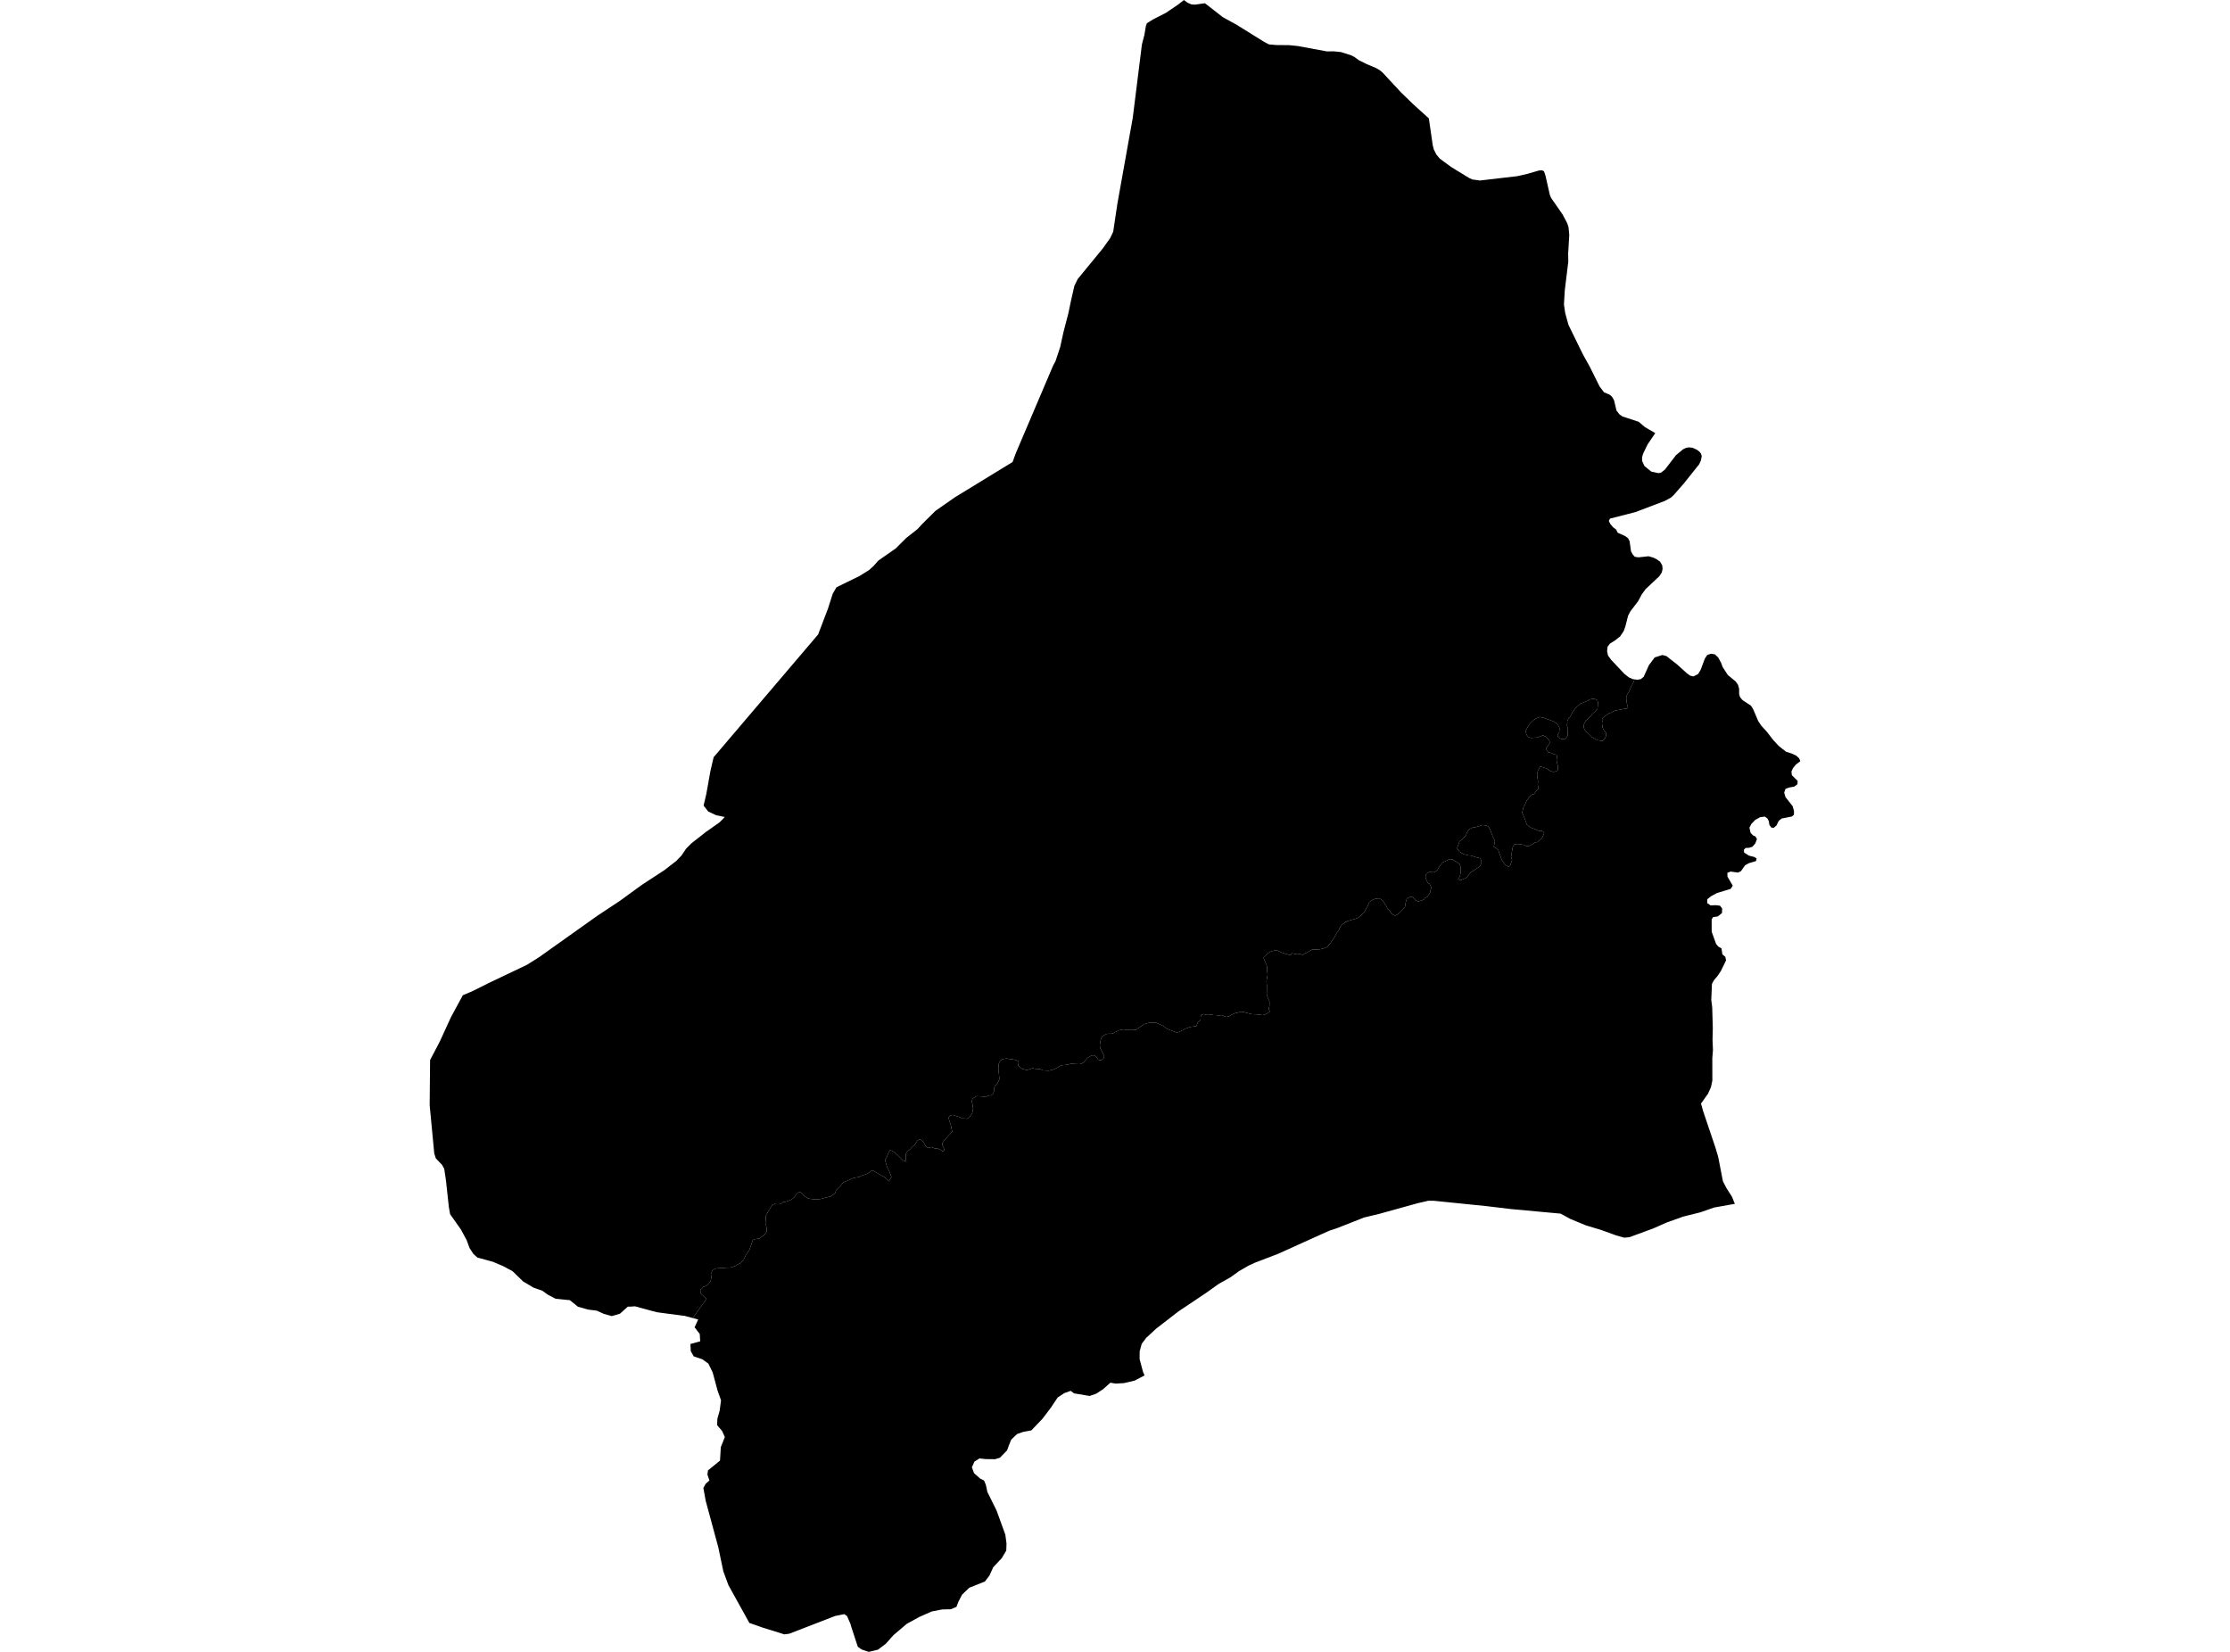 <?xml version='1.0'?>
<svg  baseProfile = 'tiny' width = '540' height = '400' stroke-linecap = 'round' stroke-linejoin = 'round' version='1.1' xmlns='http://www.w3.org/2000/svg'>
<path id='2903101001' title='2903101001'  d='M 329.032 14.576 330.987 15.541 333.223 16.483 334.068 16.968 334.776 17.55 339.285 22.4 342.211 25.242 346 28.666 346.942 35.166 347.199 36.191 347.823 37.426 348.656 38.415 351.414 40.442 355.767 43.11 356.535 43.458 358.358 43.71 367.405 42.66 369.924 42.085 372.652 41.287 373.437 41.221 373.893 41.503 374.253 42.57 375.296 47.199 375.626 47.961 378.372 51.912 379.493 54.022 379.823 55.018 380.003 56.912 379.733 61.373 379.769 63.316 378.929 70.211 378.713 73.737 379.019 75.793 379.811 78.677 383.144 85.489 383.57 86.292 384.955 88.78 387.341 93.577 388.415 94.992 389.788 95.586 390.321 96.029 390.843 96.905 391.437 99.411 392.126 100.31 392.876 100.844 396.815 102.133 398.32 103.422 400.826 104.879 398.949 107.649 397.876 109.874 397.63 110.743 397.648 111.63 398.194 112.842 399.867 114.197 401.594 114.568 402.235 114.436 403.152 113.723 405.851 110.215 407.565 108.794 408.273 108.447 408.962 108.333 409.82 108.417 410.905 108.896 411.535 109.388 411.9 109.856 412.08 110.455 411.888 111.487 411.451 112.434 407.679 117.153 405.323 119.839 404.621 120.498 403.087 121.32 396.029 124 389.86 125.583 389.584 126.14 389.908 126.83 390.615 127.675 391.389 128.263 391.419 128.359 391.712 128.976 393.547 129.822 394.249 130.337 394.62 131.093 394.956 133.509 395.4 134.313 395.886 134.834 396.773 134.96 399.201 134.696 400.376 135.032 401.27 135.494 402.019 136.051 402.511 136.903 402.601 137.766 402.403 138.63 401.821 139.529 398.5 142.641 397.594 143.876 396.647 145.621 394.788 148.055 394.237 149.122 393.595 151.671 393.163 152.852 392.306 154.117 391.089 155.076 389.884 155.82 389.278 156.599 389.158 157.678 389.392 158.752 390.177 159.813 393.349 163.177 394.411 164.016 395.4 164.454 395.808 164.508 395.43 165.503 395.082 166.031 394.393 167.649 394.039 168.069 393.799 168.903 393.871 169.886 394.039 170.707 394.207 171.223 393.853 171.595 393.181 171.661 392.516 171.829 391.077 172.062 390.004 172.602 389.542 172.77 389.188 173.034 388.577 173.459 388.121 173.831 387.923 174.299 388.139 174.916 388.151 175.33 388.007 176.062 388.439 176.931 388.912 177.441 388.876 178.322 388.631 178.796 388.025 179.425 386.886 179.239 386.16 178.892 385.429 178.442 384.583 177.579 383.852 176.871 383.528 176.254 383.468 175.84 383.612 175.216 383.96 174.695 384.463 174.059 385.225 173.423 385.573 172.896 386.232 172.314 386.838 171.631 386.922 170.749 386.964 170.072 386.796 169.562 386.328 169.31 385.657 169.22 384.937 169.388 384.583 169.658 383.966 169.874 383.408 170.144 382.893 170.312 382.539 170.575 381.777 171.211 381.424 171.583 380.872 172.32 380.62 172.788 380.224 173.573 379.871 173.891 379.523 174.575 379.535 175.036 379.439 175.612 379.667 176.433 379.631 177.315 379.595 178.196 378.995 179.036 377.958 178.904 377.334 178.502 377.167 177.986 377.568 177.303 377.652 176.319 377.49 175.906 377.22 175.498 376.747 175.042 376.123 174.695 375.554 174.443 374.666 174.155 373.731 173.807 372.856 173.621 372.442 173.783 371.986 173.945 371.476 174.269 371.021 174.695 370.715 174.958 370.211 175.588 369.912 176.062 369.414 177.105 369.69 177.98 370.169 178.544 370.739 178.688 371.662 178.616 372.232 178.604 373.611 178.058 374.342 178.406 374.762 178.814 375.236 179.425 375.248 179.995 374.846 180.571 374.348 181.308 374.876 182.123 375.398 182.267 376.387 182.663 376.849 182.759 377.065 183.167 376.969 183.634 376.927 184.102 377.101 184.977 377.262 185.439 377.274 185.907 377.185 186.584 376.519 186.854 376.111 186.914 375.176 186.572 374.858 186.321 374.492 186.069 372.939 185.577 372.688 186.105 372.394 186.68 372.202 187.514 372.322 188.443 372.442 189.318 372.352 189.786 372.412 190.254 372.58 190.919 371.974 191.555 371.524 192.238 370.757 192.508 369.75 193.773 369.504 194.295 369.258 194.925 368.904 195.446 368.712 196.316 368.574 196.777 369.126 197.976 369.762 199.709 370.223 200.075 370.607 200.375 372.124 200.95 372.736 201.238 373.185 201.154 373.569 201.298 373.953 201.67 373.737 202.203 373.371 202.971 372.856 203.361 372.334 203.9 371.734 203.99 370.913 204.536 370.241 204.854 369.714 204.938 368.952 204.572 367.669 204.374 367.213 204.38 366.686 204.47 366.32 205.081 366.188 205.843 365.918 207.438 366.158 208.343 365.661 209.644 365.289 209.878 364.521 209.44 363.67 208.241 363.19 206.964 362.789 205.759 361.715 205.022 361.925 204.188 361.991 203.577 361.601 202.827 361.284 202.078 360.96 201.172 360.492 200.195 359.958 199.907 358.969 199.775 358.519 199.931 357.47 200.261 356.493 200.429 355.671 200.902 355.234 201.592 354.946 202.353 354.352 202.899 354.059 203.283 353.465 203.672 352.823 205.429 353.441 206.251 353.903 206.544 354.508 206.838 355.498 207.12 356.253 207.18 357.086 207.468 357.77 207.678 358.454 207.816 358.771 208.643 358.489 209.638 358.046 210.022 357.596 210.262 357.003 210.73 356.253 211.119 355.15 212.504 353.729 213.14 353.045 212.93 353.483 212.24 353.693 211.401 353.681 210.795 353.741 210.034 353.423 209.207 353.039 208.913 351.666 208.103 351.139 208.043 350.689 208.199 349.939 208.595 349.34 208.835 348.608 209.758 348.315 210.22 348.021 210.754 347.649 210.993 347.277 211.227 346.066 211.173 345.395 211.569 345.185 212.252 345.269 212.78 345.509 213.308 345.742 213.835 346.126 213.979 346.36 214.351 346.6 214.951 346.384 215.64 346.318 216.096 345.952 216.635 345.658 217.169 345.059 217.409 344.843 217.793 344.321 218.032 343.416 218.278 342.732 217.985 342.193 217.313 341.659 217.097 340.988 217.415 340.616 217.805 340.406 218.488 340.202 219.627 339.537 220.401 339.021 220.94 338.427 221.408 337.828 221.726 337.216 221.432 336.833 221.06 336.521 220.539 335.903 219.867 335.747 219.495 335.436 219.046 335.124 218.518 334.89 218.146 334.122 217.553 333.517 217.565 332.995 217.655 332.396 217.895 331.574 218.44 331.214 219.358 330.849 219.969 330.417 220.815 329.967 221.198 329.602 221.666 328.786 222.284 328.109 222.529 327.209 222.775 325.86 223.177 325.41 223.261 326.31 223.129 325.788 223.297 325.416 223.603 324.895 223.992 324.601 224.382 324.385 224.76 324.241 225.144 323.654 225.989 323.288 226.678 322.922 227.29 322.263 228.213 321.819 228.753 321.453 229.293 321.004 229.455 320.41 229.694 319.654 229.862 318.755 229.952 317.844 229.898 316.95 230.372 316.279 230.762 315.907 230.924 315.457 231.235 314.624 230.947 314.246 231.109 313.797 231.037 312.807 230.834 312.519 231.295 311.224 230.941 310.313 230.654 309.096 230.072 307.969 230.324 307.447 230.564 307.075 230.798 306.554 231.337 305.966 231.955 306.284 232.71 306.44 233.082 306.68 233.61 306.841 234.215 306.859 235.199 306.955 236.032 306.751 237.171 306.686 237.705 306.781 238.688 306.751 240.913 307.423 242.657 307.393 243.617 307.207 244.276 307.519 244.93 307.075 245.236 306.332 245.655 305.78 245.817 304.419 245.643 303.064 245.571 302.003 245.29 301.097 245.056 300.492 244.972 299.892 245.182 299.047 245.349 298.249 245.721 297.806 246.033 297.002 246.249 296.451 246.111 295.893 245.817 295.239 245.883 294.838 245.889 294.436 245.799 293.884 245.811 293.429 245.721 292.925 245.727 292.529 245.787 292.074 245.745 291.468 245.559 290.868 245.769 290.731 246.279 290.743 246.884 290.401 247.292 290.053 247.604 289.717 248.467 288.116 248.689 287.595 248.899 286.923 249.139 286.575 249.373 286.054 249.637 285.682 249.822 284.981 250.038 283.919 249.654 282.834 249.223 282.348 248.959 281.815 248.515 281.431 248.323 280.622 247.934 279.764 247.598 278.481 247.676 278.031 247.712 276.982 248.036 276.664 248.269 276.317 248.503 275.921 248.785 275.423 249.103 275.057 249.409 274.578 249.397 274.05 249.433 273.373 249.397 272.695 249.433 272.191 249.265 271.718 249.325 270.89 249.511 270.543 249.714 270.171 249.852 269.625 250.164 269.128 250.326 268.498 250.314 267.97 250.374 267.377 250.662 266.975 250.872 266.735 251.285 266.519 251.867 266.429 252.425 266.322 253.108 266.411 253.762 266.879 254.709 267.113 255.129 267.347 255.578 267.359 256.1 266.945 256.586 266.543 256.742 265.968 256.628 265.524 255.956 265.038 255.59 264.589 255.548 263.965 255.764 263.324 256.208 262.88 256.718 262.466 257.221 261.819 257.587 261.369 257.695 259.96 257.623 259.36 257.587 258.707 257.749 258.161 257.863 257.256 257.929 256.758 258.091 256.41 258.3 255.967 258.564 255.217 258.93 254.72 259.092 253.922 259.26 252.513 259.188 251.956 258.9 250.648 258.798 249.995 258.66 249.593 258.822 248.646 259.14 247.537 258.81 246.925 258.372 246.517 257.977 246.655 257.467 246.643 256.963 245.99 256.676 245.234 256.544 244.479 256.454 243.771 256.322 243.37 256.376 242.722 256.49 242.224 256.903 241.889 257.467 241.799 258.073 241.865 258.78 241.823 259.332 241.954 260.693 242.014 261.298 241.775 261.856 241.289 262.623 240.947 262.881 240.755 263.391 240.767 263.943 240.575 264.602 240.384 265.01 239.94 265.274 239.436 265.28 238.543 265.651 237.985 265.513 236.984 265.46 236.48 265.418 235.887 265.783 235.539 266.041 235.251 266.653 235.461 267.252 235.581 268.062 235.635 268.463 235.551 269.015 235.455 269.423 235.263 269.777 234.969 270.19 234.777 270.544 234.184 270.91 233.53 270.826 233.075 270.832 232.571 270.592 232.013 270.4 231.612 270.256 231.156 270.118 230.748 269.974 230.203 270.088 229.711 270.598 229.819 271.15 229.981 271.701 230.305 272.655 230.419 273.356 230.58 273.962 230.089 274.573 229.651 274.987 229.357 275.395 228.716 276.066 228.23 276.732 228.188 277.283 228.554 278.033 228.668 278.584 228.272 278.794 227.81 278.452 227.205 278.165 226.347 278.081 225.49 277.745 225.094 277.955 224.639 277.913 224.195 277.631 223.979 277.211 223.691 276.66 223.212 276.108 222.654 275.934 222.192 276.126 221.653 276.978 221.383 277.361 220.921 277.649 220.471 278.219 219.83 278.698 219.374 279.358 219.314 280.857 219.512 281.318 218.577 280.965 218.097 280.413 217.054 279.412 216.208 278.77 215.549 278.506 215.279 278.884 215.009 279.454 214.745 280.203 214.296 280.869 214.799 282.536 215.381 283.735 215.867 284.94 215.243 286.073 214.955 285.707 214.104 284.976 212.599 284.167 211.568 283.537 210.914 283.549 210.458 283.933 210.093 284.125 209.721 284.322 208.522 284.718 208.066 285.006 206.771 285.222 206.213 285.42 205.848 285.617 205.2 285.911 204.187 286.301 203.467 287.248 202.916 287.728 202.46 288.208 202.202 288.957 201.099 289.725 199.804 290.036 199.162 290.234 198.695 290.336 197.861 290.45 196.746 290.378 195.721 290.21 194.683 289.581 194.21 288.939 193.736 288.669 193.274 288.771 192.909 289.059 192.549 289.533 192.369 289.911 191.637 290.486 190.9 290.78 190.348 290.978 189.605 291.086 189.149 291.469 188.592 291.385 187.758 291.403 187.021 291.793 186.391 292.741 185.941 293.496 185.492 294.347 185.42 295.187 185.348 296.308 185.546 296.866 185.654 297.513 185.666 298.263 185.306 298.736 184.85 299.21 184.394 299.504 183.939 299.882 182.638 300.097 182.272 300.295 182.098 300.859 181.924 301.423 181.744 301.794 181.487 302.64 181.037 303.305 180.581 303.965 180.227 304.72 179.778 305.386 179.322 305.859 178.495 306.249 178.129 306.537 176.834 306.939 175.814 306.963 174.981 307.071 173.866 307.095 173.218 307.202 172.853 307.394 172.487 307.682 172.133 308.528 172.235 308.995 172.241 309.463 172.073 310.212 171.713 310.686 171.168 311.256 170.616 311.549 170.238 311.627 170.064 311.933 169.609 312.317 169.627 313.156 171.072 314.547 167.744 319.164 165.759 318.631 165.328 318.595 159.14 317.767 158.013 317.479 153.744 316.322 152.796 316.394 152.029 316.406 150.116 318.121 148.126 318.691 146.231 318.157 144.522 317.377 142.394 317.114 139.947 316.424 137.987 314.835 136.955 314.739 134.521 314.481 132.668 313.516 131.313 312.539 129.221 311.813 126.691 310.314 124.106 307.808 121.816 306.585 119.34 305.536 115.604 304.516 114.627 303.629 113.692 302.19 113.008 300.313 111.995 298.443 111.647 297.777 108.991 294.006 108.691 292.291 107.984 285.791 107.57 283.021 107.048 282.074 105.537 280.503 105.154 279.292 104.044 267.606 104.146 256.688 106.485 252.233 109.177 246.357 112.067 241.003 114.549 239.941 118.344 238.041 127.596 233.634 130.516 231.799 136.979 227.206 144.54 221.828 150.14 218.116 154.175 215.178 155.471 214.243 160.927 210.676 163.745 208.487 165.028 207.168 166.137 205.513 167.42 204.218 170.94 201.46 174.256 199.116 175.515 197.844 173.434 197.407 171.503 196.513 170.376 195.08 171.036 192.262 172.019 186.758 172.805 183.365 198.113 153.631 200.511 147.33 201.651 143.762 202.55 142.209 208.126 139.481 210.476 138.018 211.532 137.059 212.701 135.74 216.934 132.778 219.458 130.259 221.874 128.365 222.18 128.119 223.295 126.896 226.545 123.688 231.252 120.408 245.198 111.876 246.038 109.604 255.007 88.546 255.601 87.431 256.728 84.032 257.514 80.446 258.707 75.865 259.312 72.951 260.17 69.198 260.949 67.597 267.023 60.186 268.834 57.656 269.565 56.109 270.573 49.352 274.302 28.522 276.514 10.781 277.114 8.466 277.474 6.326 277.726 5.63 279.183 4.713 282.282 3.136 285.244 1.133 286.701 0 286.803 0.096 287.601 0.678 288.518 1.067 289.376 1.121 291.78 0.785 296.097 4.149 299.526 6.044 306.128 10.151 307.285 10.751 309.102 10.906 312.202 10.936 314.234 11.14 321.351 12.453 322.904 12.423 324.697 12.603 327.245 13.413 327.995 13.808 329.032 14.576 Z' />
<path id='2903101002' title='2903101002'  d='M 420.103 291.505 415.402 292.345 415.09 292.399 411.75 293.562 407.577 294.605 403.602 296.026 400.316 297.477 394.59 299.582 393.307 299.702 391.269 299.12 387.689 297.825 383.972 296.704 380.176 295.127 377.91 293.88 365.732 292.759 359.946 292.063 347.145 290.762 345.838 290.768 343.248 291.367 333.931 293.952 330.327 294.815 323.798 297.387 321.813 298.053 314.252 301.458 312.999 302.034 309.432 303.641 303.993 305.716 302.315 306.489 300.03 307.808 297.986 309.283 295.114 310.896 292.038 313.09 285.358 317.563 279.986 321.718 277.552 323.967 276.461 325.424 275.975 327.235 275.963 329.123 276.79 332.217 277.162 333.051 274.758 334.316 272.15 334.921 270.171 335.035 268.882 334.819 267.125 336.39 265.458 337.475 263.869 338.033 260.068 337.398 259.27 336.792 257.712 337.35 256.111 338.411 254.444 340.911 252.429 343.561 249.743 346.367 247.722 346.745 246.283 347.255 244.856 348.622 244.401 349.761 243.861 351.206 242.134 352.987 240.947 353.346 238.735 353.322 237.182 353.161 236.312 353.706 235.959 353.928 235.341 355.307 235.875 356.734 237.356 358.041 238.291 358.503 238.741 359.594 239.088 361.261 241.325 365.782 243.447 371.628 243.729 373.774 243.669 375.477 242.584 377.294 240.509 379.512 239.598 381.521 238.507 382.954 234.724 384.465 232.973 386.132 232.379 387.289 232.103 387.822 231.606 389.1 230.257 389.681 228.164 389.723 225.646 390.209 222.624 391.54 219.584 393.207 216.352 395.953 214.518 398.021 212.593 399.472 210.362 400 208.684 399.436 207.718 398.765 206.087 393.77 205.932 393.201 205.11 391.33 204.433 390.862 202.202 391.318 191.164 395.593 189.929 395.761 184.676 394.124 181.463 392.997 176.39 383.841 175.149 380.472 173.932 374.656 170.886 363.425 170.322 360.302 170.898 359.282 171.785 358.497 171.306 357.076 171.426 356.069 174.351 353.682 174.549 350.402 174.795 349.797 175.521 347.986 174.873 346.541 173.65 345.084 173.716 343.549 174.268 341.601 174.597 339.076 173.764 336.75 172.577 332.325 171.527 330.191 170.028 329.123 169.717 329.033 167.99 328.446 167.27 327.169 167.186 325.448 169.555 324.8 169.447 323.031 168.2 321.407 169.069 319.518 167.744 319.164 171.072 314.547 169.627 313.156 169.609 312.317 170.064 311.933 170.238 311.627 170.616 311.549 171.168 311.256 171.713 310.686 172.073 310.212 172.241 309.463 172.235 308.995 172.133 308.528 172.487 307.682 172.853 307.394 173.218 307.202 173.866 307.095 174.981 307.071 175.814 306.963 176.834 306.939 178.129 306.537 178.495 306.249 179.322 305.859 179.778 305.386 180.227 304.72 180.581 303.965 181.037 303.305 181.487 302.64 181.744 301.794 181.924 301.423 182.098 300.859 182.272 300.295 182.638 300.097 183.939 299.882 184.394 299.504 184.85 299.21 185.306 298.736 185.666 298.263 185.654 297.513 185.546 296.866 185.348 296.308 185.42 295.187 185.492 294.347 185.941 293.496 186.391 292.741 187.021 291.793 187.758 291.403 188.592 291.385 189.149 291.469 189.605 291.086 190.348 290.978 190.9 290.78 191.637 290.486 192.369 289.911 192.549 289.533 192.909 289.059 193.274 288.771 193.736 288.669 194.21 288.939 194.683 289.581 195.721 290.21 196.746 290.378 197.861 290.45 198.695 290.336 199.162 290.234 199.804 290.036 201.099 289.725 202.202 288.957 202.46 288.208 202.916 287.728 203.467 287.248 204.187 286.301 205.2 285.911 205.848 285.617 206.213 285.42 206.771 285.222 208.066 285.006 208.522 284.718 209.721 284.322 210.093 284.125 210.458 283.933 210.914 283.549 211.568 283.537 212.599 284.167 214.104 284.976 214.955 285.707 215.243 286.073 215.867 284.94 215.381 283.735 214.799 282.536 214.296 280.869 214.745 280.203 215.009 279.454 215.279 278.884 215.549 278.506 216.208 278.77 217.054 279.412 218.097 280.413 218.577 280.965 219.512 281.318 219.314 280.857 219.374 279.358 219.83 278.698 220.471 278.219 220.921 277.649 221.383 277.361 221.653 276.978 222.192 276.126 222.654 275.934 223.212 276.108 223.691 276.66 223.979 277.211 224.195 277.631 224.639 277.913 225.094 277.955 225.49 277.745 226.347 278.081 227.205 278.165 227.81 278.452 228.272 278.794 228.668 278.584 228.554 278.033 228.188 277.283 228.23 276.732 228.716 276.066 229.357 275.395 229.651 274.987 230.089 274.573 230.58 273.962 230.419 273.356 230.305 272.655 229.981 271.701 229.819 271.15 229.711 270.598 230.203 270.088 230.748 269.974 231.156 270.118 231.612 270.256 232.013 270.4 232.571 270.592 233.075 270.832 233.53 270.826 234.184 270.91 234.777 270.544 234.969 270.19 235.263 269.777 235.455 269.423 235.551 269.015 235.635 268.463 235.581 268.062 235.461 267.252 235.251 266.653 235.539 266.041 235.887 265.783 236.48 265.418 236.984 265.46 237.985 265.513 238.543 265.651 239.436 265.28 239.94 265.274 240.384 265.01 240.575 264.602 240.767 263.943 240.755 263.391 240.947 262.881 241.289 262.623 241.775 261.856 242.014 261.298 241.954 260.693 241.823 259.332 241.865 258.78 241.799 258.073 241.889 257.467 242.224 256.903 242.722 256.49 243.37 256.376 243.771 256.322 244.479 256.454 245.234 256.544 245.99 256.676 246.643 256.963 246.655 257.467 246.517 257.977 246.925 258.372 247.537 258.81 248.646 259.14 249.593 258.822 249.995 258.66 250.648 258.798 251.956 258.9 252.513 259.188 253.922 259.26 254.72 259.092 255.217 258.93 255.967 258.564 256.41 258.3 256.758 258.091 257.256 257.929 258.161 257.863 258.707 257.749 259.36 257.587 259.96 257.623 261.369 257.695 261.819 257.587 262.466 257.221 262.88 256.718 263.324 256.208 263.965 255.764 264.589 255.548 265.038 255.59 265.524 255.956 265.968 256.628 266.543 256.742 266.945 256.586 267.359 256.1 267.347 255.578 267.113 255.129 266.879 254.709 266.411 253.762 266.322 253.108 266.429 252.425 266.519 251.867 266.735 251.285 266.975 250.872 267.377 250.662 267.97 250.374 268.498 250.314 269.128 250.326 269.625 250.164 270.171 249.852 270.543 249.714 270.89 249.511 271.718 249.325 272.191 249.265 272.695 249.433 273.373 249.397 274.05 249.433 274.578 249.397 275.057 249.409 275.423 249.103 275.921 248.785 276.317 248.503 276.664 248.269 276.982 248.036 278.031 247.712 278.481 247.676 279.764 247.598 280.622 247.934 281.431 248.323 281.815 248.515 282.348 248.959 282.834 249.223 283.919 249.654 284.981 250.038 285.682 249.822 286.054 249.637 286.575 249.373 286.923 249.139 287.595 248.899 288.116 248.689 289.717 248.467 290.053 247.604 290.401 247.292 290.743 246.884 290.731 246.279 290.868 245.769 291.468 245.559 292.074 245.745 292.529 245.787 292.925 245.727 293.429 245.721 293.884 245.811 294.436 245.799 294.838 245.889 295.239 245.883 295.893 245.817 296.451 246.111 297.002 246.249 297.806 246.033 298.249 245.721 299.047 245.349 299.892 245.182 300.492 244.972 301.097 245.056 302.003 245.29 303.064 245.571 304.419 245.643 305.78 245.817 306.332 245.655 307.075 245.236 307.519 244.93 307.207 244.276 307.393 243.617 307.423 242.657 306.751 240.913 306.781 238.688 306.686 237.705 306.751 237.171 306.955 236.032 306.859 235.199 306.841 234.215 306.68 233.61 306.44 233.082 306.284 232.71 305.966 231.955 306.554 231.337 307.075 230.798 307.447 230.564 307.969 230.324 309.096 230.072 310.313 230.654 311.224 230.941 312.519 231.295 312.807 230.834 313.797 231.037 314.246 231.109 314.624 230.947 315.457 231.235 315.907 230.924 316.279 230.762 316.95 230.372 317.844 229.898 318.755 229.952 319.654 229.862 320.41 229.694 321.004 229.455 321.453 229.293 321.819 228.753 322.263 228.213 322.922 227.29 323.288 226.678 323.654 225.989 324.241 225.144 324.385 224.76 324.601 224.382 324.895 223.992 325.416 223.603 325.788 223.297 326.31 223.129 325.41 223.261 325.86 223.177 327.209 222.775 328.109 222.529 328.786 222.284 329.602 221.666 329.967 221.198 330.417 220.815 330.849 219.969 331.214 219.358 331.574 218.44 332.396 217.895 332.995 217.655 333.517 217.565 334.122 217.553 334.89 218.146 335.124 218.518 335.436 219.046 335.747 219.495 335.903 219.867 336.521 220.539 336.833 221.06 337.216 221.432 337.828 221.726 338.427 221.408 339.021 220.94 339.537 220.401 340.202 219.627 340.406 218.488 340.616 217.805 340.988 217.415 341.659 217.097 342.193 217.313 342.732 217.985 343.416 218.278 344.321 218.032 344.843 217.793 345.059 217.409 345.658 217.169 345.952 216.635 346.318 216.096 346.384 215.64 346.6 214.951 346.36 214.351 346.126 213.979 345.742 213.835 345.509 213.308 345.269 212.78 345.185 212.252 345.395 211.569 346.066 211.173 347.277 211.227 347.649 210.993 348.021 210.754 348.315 210.22 348.608 209.758 349.34 208.835 349.939 208.595 350.689 208.199 351.139 208.043 351.666 208.103 353.039 208.913 353.423 209.207 353.741 210.034 353.681 210.795 353.693 211.401 353.483 212.24 353.045 212.93 353.729 213.14 355.15 212.504 356.253 211.119 357.003 210.73 357.596 210.262 358.046 210.022 358.489 209.638 358.771 208.643 358.454 207.816 357.77 207.678 357.086 207.468 356.253 207.18 355.498 207.12 354.508 206.838 353.903 206.544 353.441 206.251 352.823 205.429 353.465 203.672 354.059 203.283 354.352 202.899 354.946 202.353 355.234 201.592 355.671 200.902 356.493 200.429 357.47 200.261 358.519 199.931 358.969 199.775 359.958 199.907 360.492 200.195 360.96 201.172 361.284 202.078 361.601 202.827 361.991 203.577 361.925 204.188 361.715 205.022 362.789 205.759 363.19 206.964 363.67 208.241 364.521 209.44 365.289 209.878 365.661 209.644 366.158 208.343 365.918 207.438 366.188 205.843 366.32 205.081 366.686 204.47 367.213 204.38 367.669 204.374 368.952 204.572 369.714 204.938 370.241 204.854 370.913 204.536 371.734 203.99 372.334 203.9 372.856 203.361 373.371 202.971 373.737 202.203 373.953 201.67 373.569 201.298 373.185 201.154 372.736 201.238 372.124 200.95 370.607 200.375 370.223 200.075 369.762 199.709 369.126 197.976 368.574 196.777 368.712 196.316 368.904 195.446 369.258 194.925 369.504 194.295 369.75 193.773 370.757 192.508 371.524 192.238 371.974 191.555 372.58 190.919 372.412 190.254 372.352 189.786 372.442 189.318 372.322 188.443 372.202 187.514 372.394 186.68 372.688 186.105 372.939 185.577 374.492 186.069 374.858 186.321 375.176 186.572 376.111 186.914 376.519 186.854 377.185 186.584 377.274 185.907 377.262 185.439 377.101 184.977 376.927 184.102 376.969 183.634 377.065 183.167 376.849 182.759 376.387 182.663 375.398 182.267 374.876 182.123 374.348 181.308 374.846 180.571 375.248 179.995 375.236 179.425 374.762 178.814 374.342 178.406 373.611 178.058 372.232 178.604 371.662 178.616 370.739 178.688 370.169 178.544 369.69 177.98 369.414 177.105 369.912 176.062 370.211 175.588 370.715 174.958 371.021 174.695 371.476 174.269 371.986 173.945 372.442 173.783 372.856 173.621 373.731 173.807 374.666 174.155 375.554 174.443 376.123 174.695 376.747 175.042 377.22 175.498 377.49 175.906 377.652 176.319 377.568 177.303 377.167 177.986 377.334 178.502 377.958 178.904 378.995 179.036 379.595 178.196 379.631 177.315 379.667 176.433 379.439 175.612 379.535 175.036 379.523 174.575 379.871 173.891 380.224 173.573 380.62 172.788 380.872 172.32 381.424 171.583 381.777 171.211 382.539 170.575 382.893 170.312 383.408 170.144 383.966 169.874 384.583 169.658 384.937 169.388 385.657 169.22 386.328 169.31 386.796 169.562 386.964 170.072 386.922 170.749 386.838 171.631 386.232 172.314 385.573 172.896 385.225 173.423 384.463 174.059 383.96 174.695 383.612 175.216 383.468 175.84 383.528 176.254 383.852 176.871 384.583 177.579 385.429 178.442 386.16 178.892 386.886 179.239 388.025 179.425 388.631 178.796 388.876 178.322 388.912 177.441 388.439 176.931 388.007 176.062 388.151 175.33 388.139 174.916 387.923 174.299 388.121 173.831 388.577 173.459 389.188 173.034 389.542 172.77 390.004 172.602 391.077 172.062 392.516 171.829 393.181 171.661 393.853 171.595 394.207 171.223 394.039 170.707 393.871 169.886 393.799 168.903 394.039 168.069 394.393 167.649 395.082 166.031 395.43 165.503 395.808 164.508 396.497 164.598 397.307 164.46 398.014 163.896 399.291 161.072 400.688 159.195 402.559 158.608 403.542 158.878 406.156 160.934 408.441 162.997 409.262 163.602 410.054 163.8 411.187 163.231 411.81 162.211 412.83 159.483 413.411 158.608 414.311 158.302 415.27 158.452 416.049 159.201 416.739 160.436 417.165 161.552 418.394 163.446 420.313 165.035 420.852 165.815 421.134 166.768 421.134 168.063 421.362 168.801 421.949 169.532 424.006 170.881 424.57 171.805 425.745 174.581 426.482 175.69 427.873 177.225 429.438 179.251 430.733 180.636 432.478 182.015 433.869 182.471 434.972 182.975 435.68 183.652 435.956 184.318 434.852 185.157 434.175 186.009 433.809 186.806 433.899 187.712 435.308 189.097 435.254 189.912 434.475 190.482 433.24 190.697 432.364 191.027 432.046 191.921 432.358 193.012 434.091 195.206 434.427 196.4 434.397 197.311 433.881 197.725 431.435 198.204 430.703 198.798 430.2 199.859 429.522 200.447 428.947 200.411 428.461 199.751 428.323 198.84 427.975 198.18 427.346 197.737 426.254 197.874 425.049 198.522 424.09 199.523 423.628 200.423 423.916 201.682 424.504 202.293 425.079 202.545 425.451 203.163 425.043 204.248 424.342 205.051 423.442 205.309 422.699 205.327 422.279 205.789 422.345 206.455 423.526 207.198 424.797 207.51 425.373 207.882 425.223 208.505 423.442 209.045 422.567 209.542 421.572 210.951 420.864 211.299 419.071 211.047 418.292 211.353 418.31 212.282 419.593 214.465 419.083 215.238 415.738 216.264 414.323 217.037 413.429 217.745 413.399 218.68 414.221 219.238 415.558 219.19 416.511 219.316 417.027 219.999 416.979 221.102 415.972 221.912 414.826 222.08 414.479 222.637 414.491 225.629 415.552 228.555 416.067 229.191 416.859 229.652 417.081 231.109 417.782 231.691 417.968 232.554 416.709 235.139 415.87 236.38 415.054 237.327 414.551 238.25 414.389 242.13 414.616 243.922 414.76 249.019 414.694 251.753 414.796 254.265 414.64 256.25 414.652 261.664 414.305 263.277 413.597 264.848 411.9 267.228 412.44 269.129 415.378 277.835 416.067 280.143 417.207 286.037 418.046 287.668 419.377 289.749 420.103 291.505 Z' />
</svg>